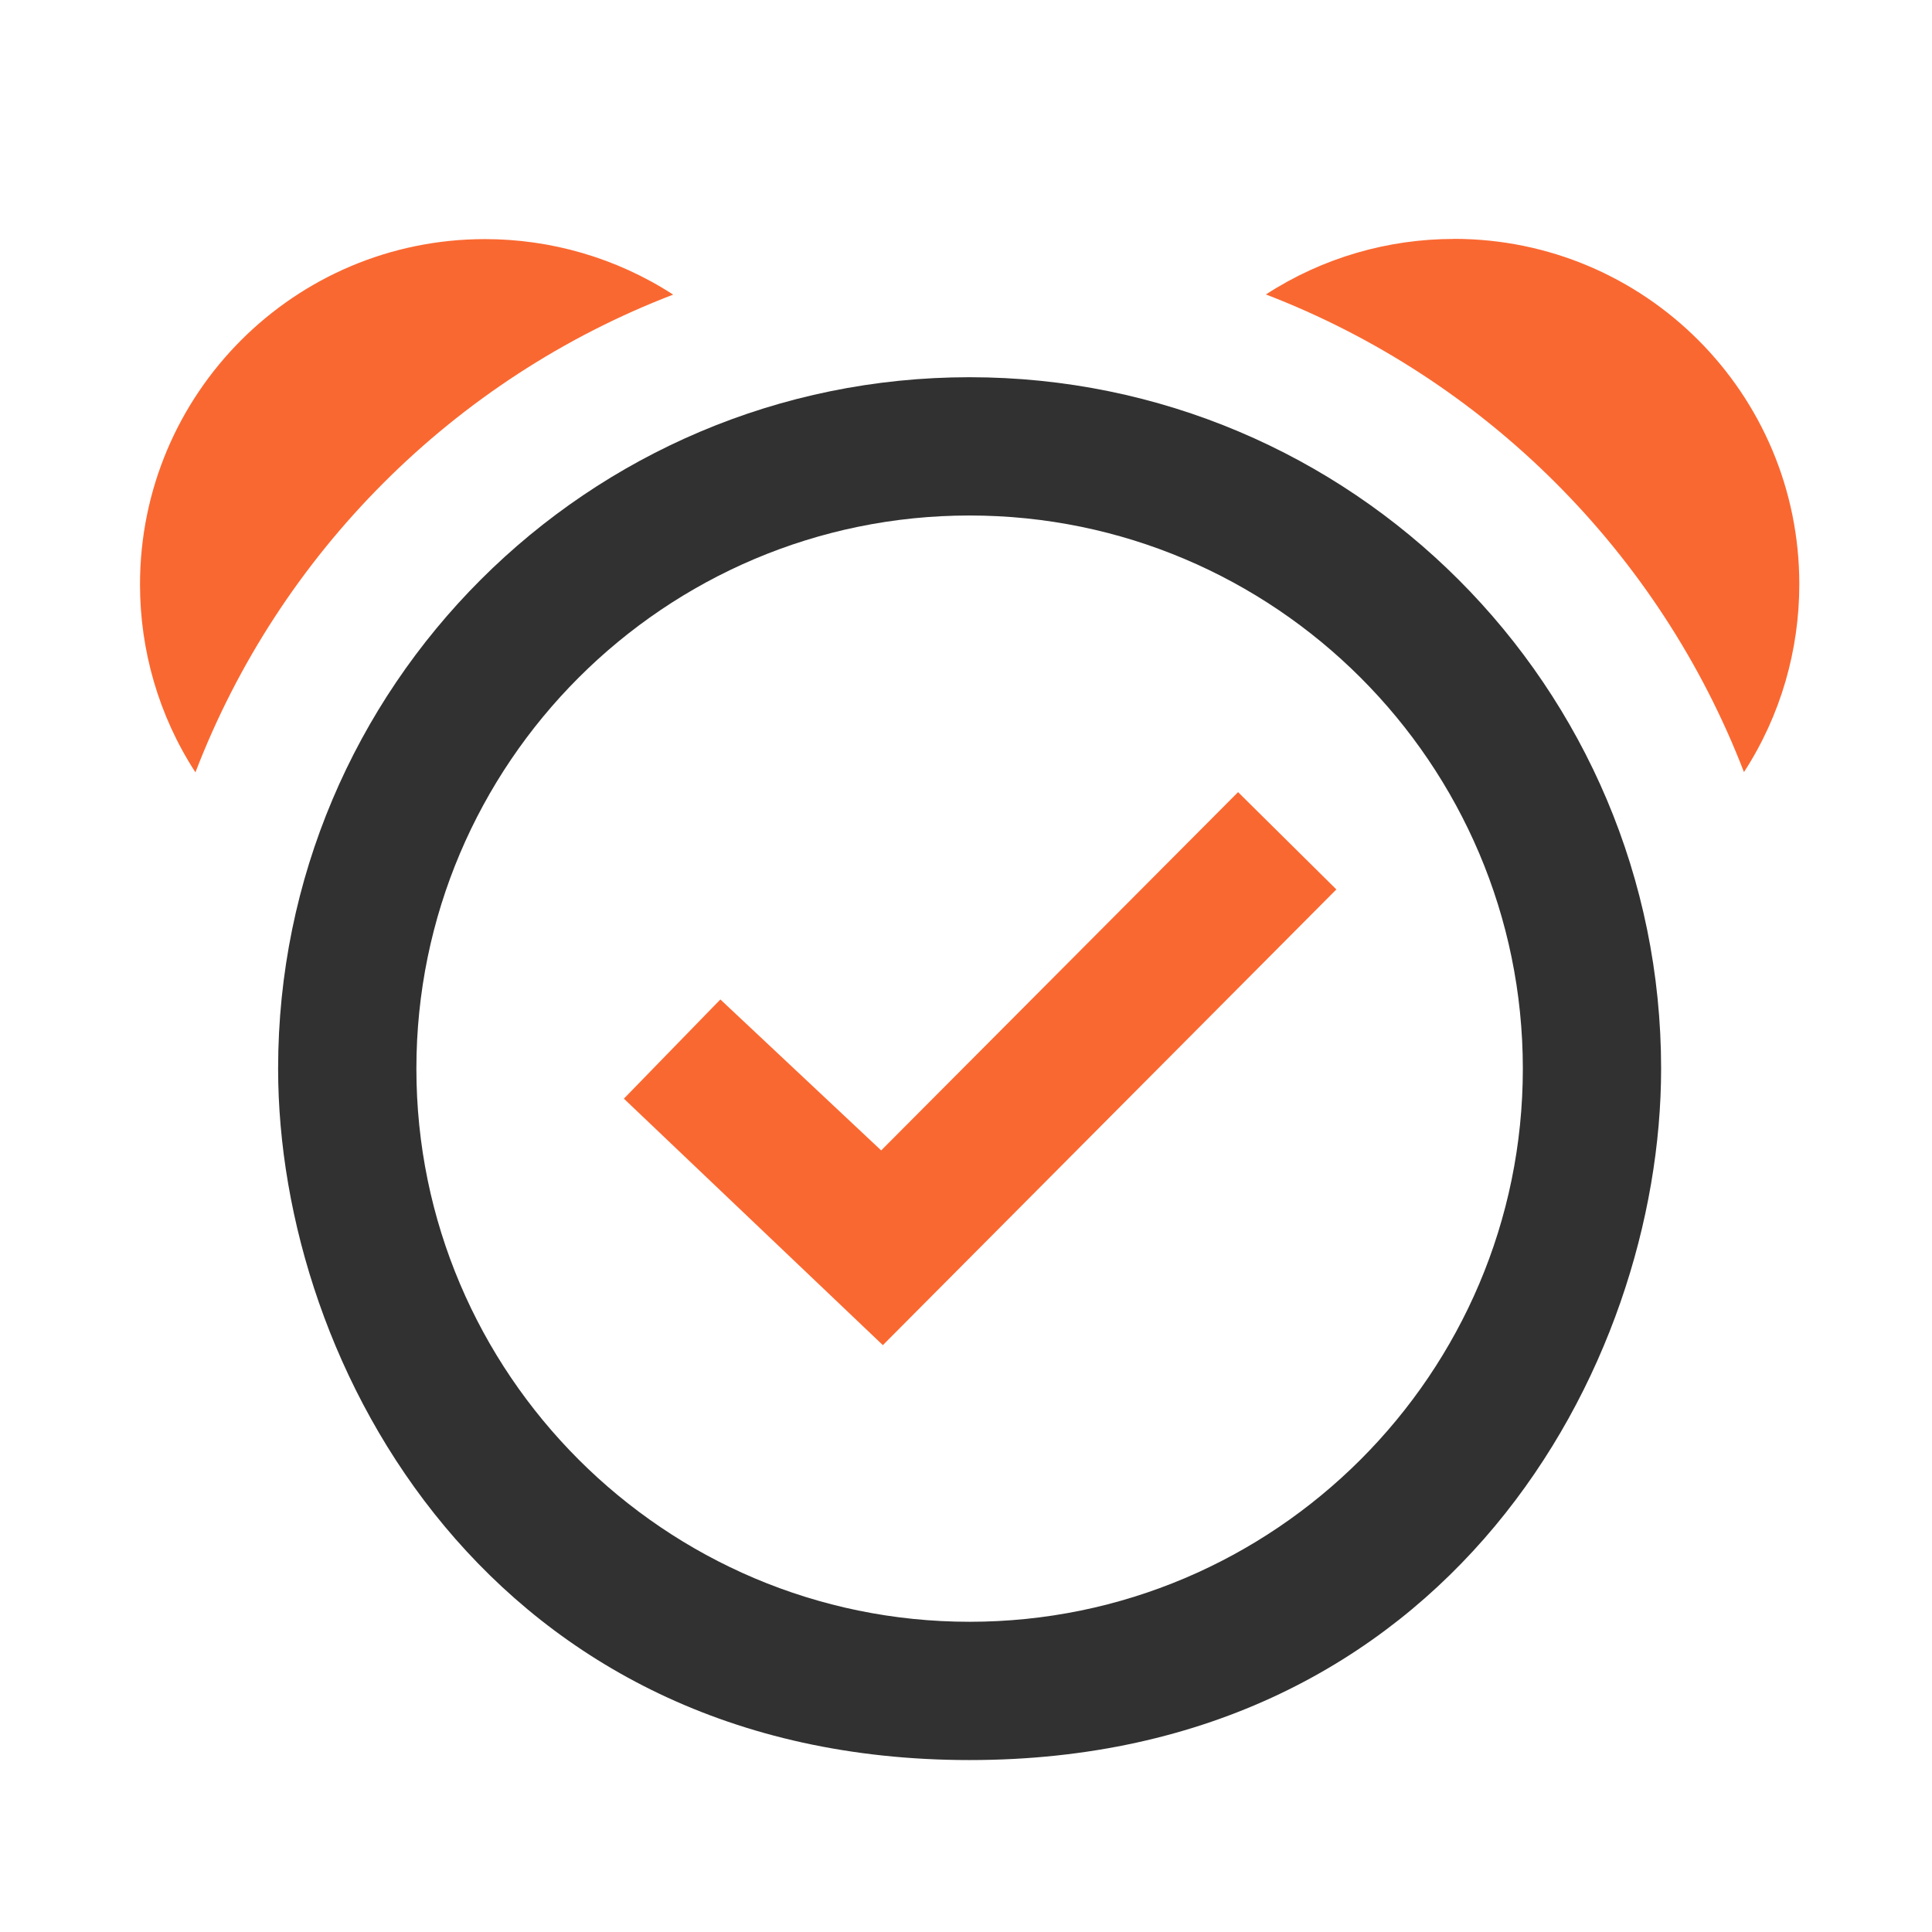 <svg xmlns="http://www.w3.org/2000/svg" width="64" height="64" fill-rule="evenodd" clip-rule="evenodd" image-rendering="optimizeQuality" shape-rendering="geometricPrecision" text-rendering="geometricPrecision" viewBox="0 0 235.29 235.29"><path fill="#fa6831" d="M177.06 29.1c-7.98,0 -15.96,2.26 -22.89,6.76 26.69,10.26 47.94,31.48 58.22,58.17 4.5,-6.93 6.74,-14.9 6.74,-22.88 0,-23.25 -18.83,-42.06 -42.07,-42.06l0 0zm-69.75 111l-19.58 -18.38 -11.75 12.08 31.54 30.02 55.23 -55.5 -11.97 -11.85 -43.47 43.64zm-83.51 -46.04c-4.51,-6.94 -6.75,-14.92 -6.75,-22.88 0,-23.22 18.8,-42.06 42.02,-42.06 7.98,0 15.97,2.26 22.91,6.76 -26.71,10.25 -47.93,31.48 -58.18,58.18l0 -0z"></path><path fill="#313131" d="M202.3 130.15c0,-46.5 -37.68,-84.21 -84.22,-84.21 -46.5,0 -84.21,37.71 -84.21,84.21 0,36.34 25.99,84.2 84.21,84.2 58.35,0 84.22,-47.94 84.22,-84.2zm-84.22 67.36c-37.14,0 -67.37,-30.23 -67.37,-67.36 0,-37.16 30.23,-67.37 67.37,-67.37 37.15,0 67.38,30.21 67.38,67.37 0,37.13 -30.23,67.36 -67.38,67.36z"></path></svg>